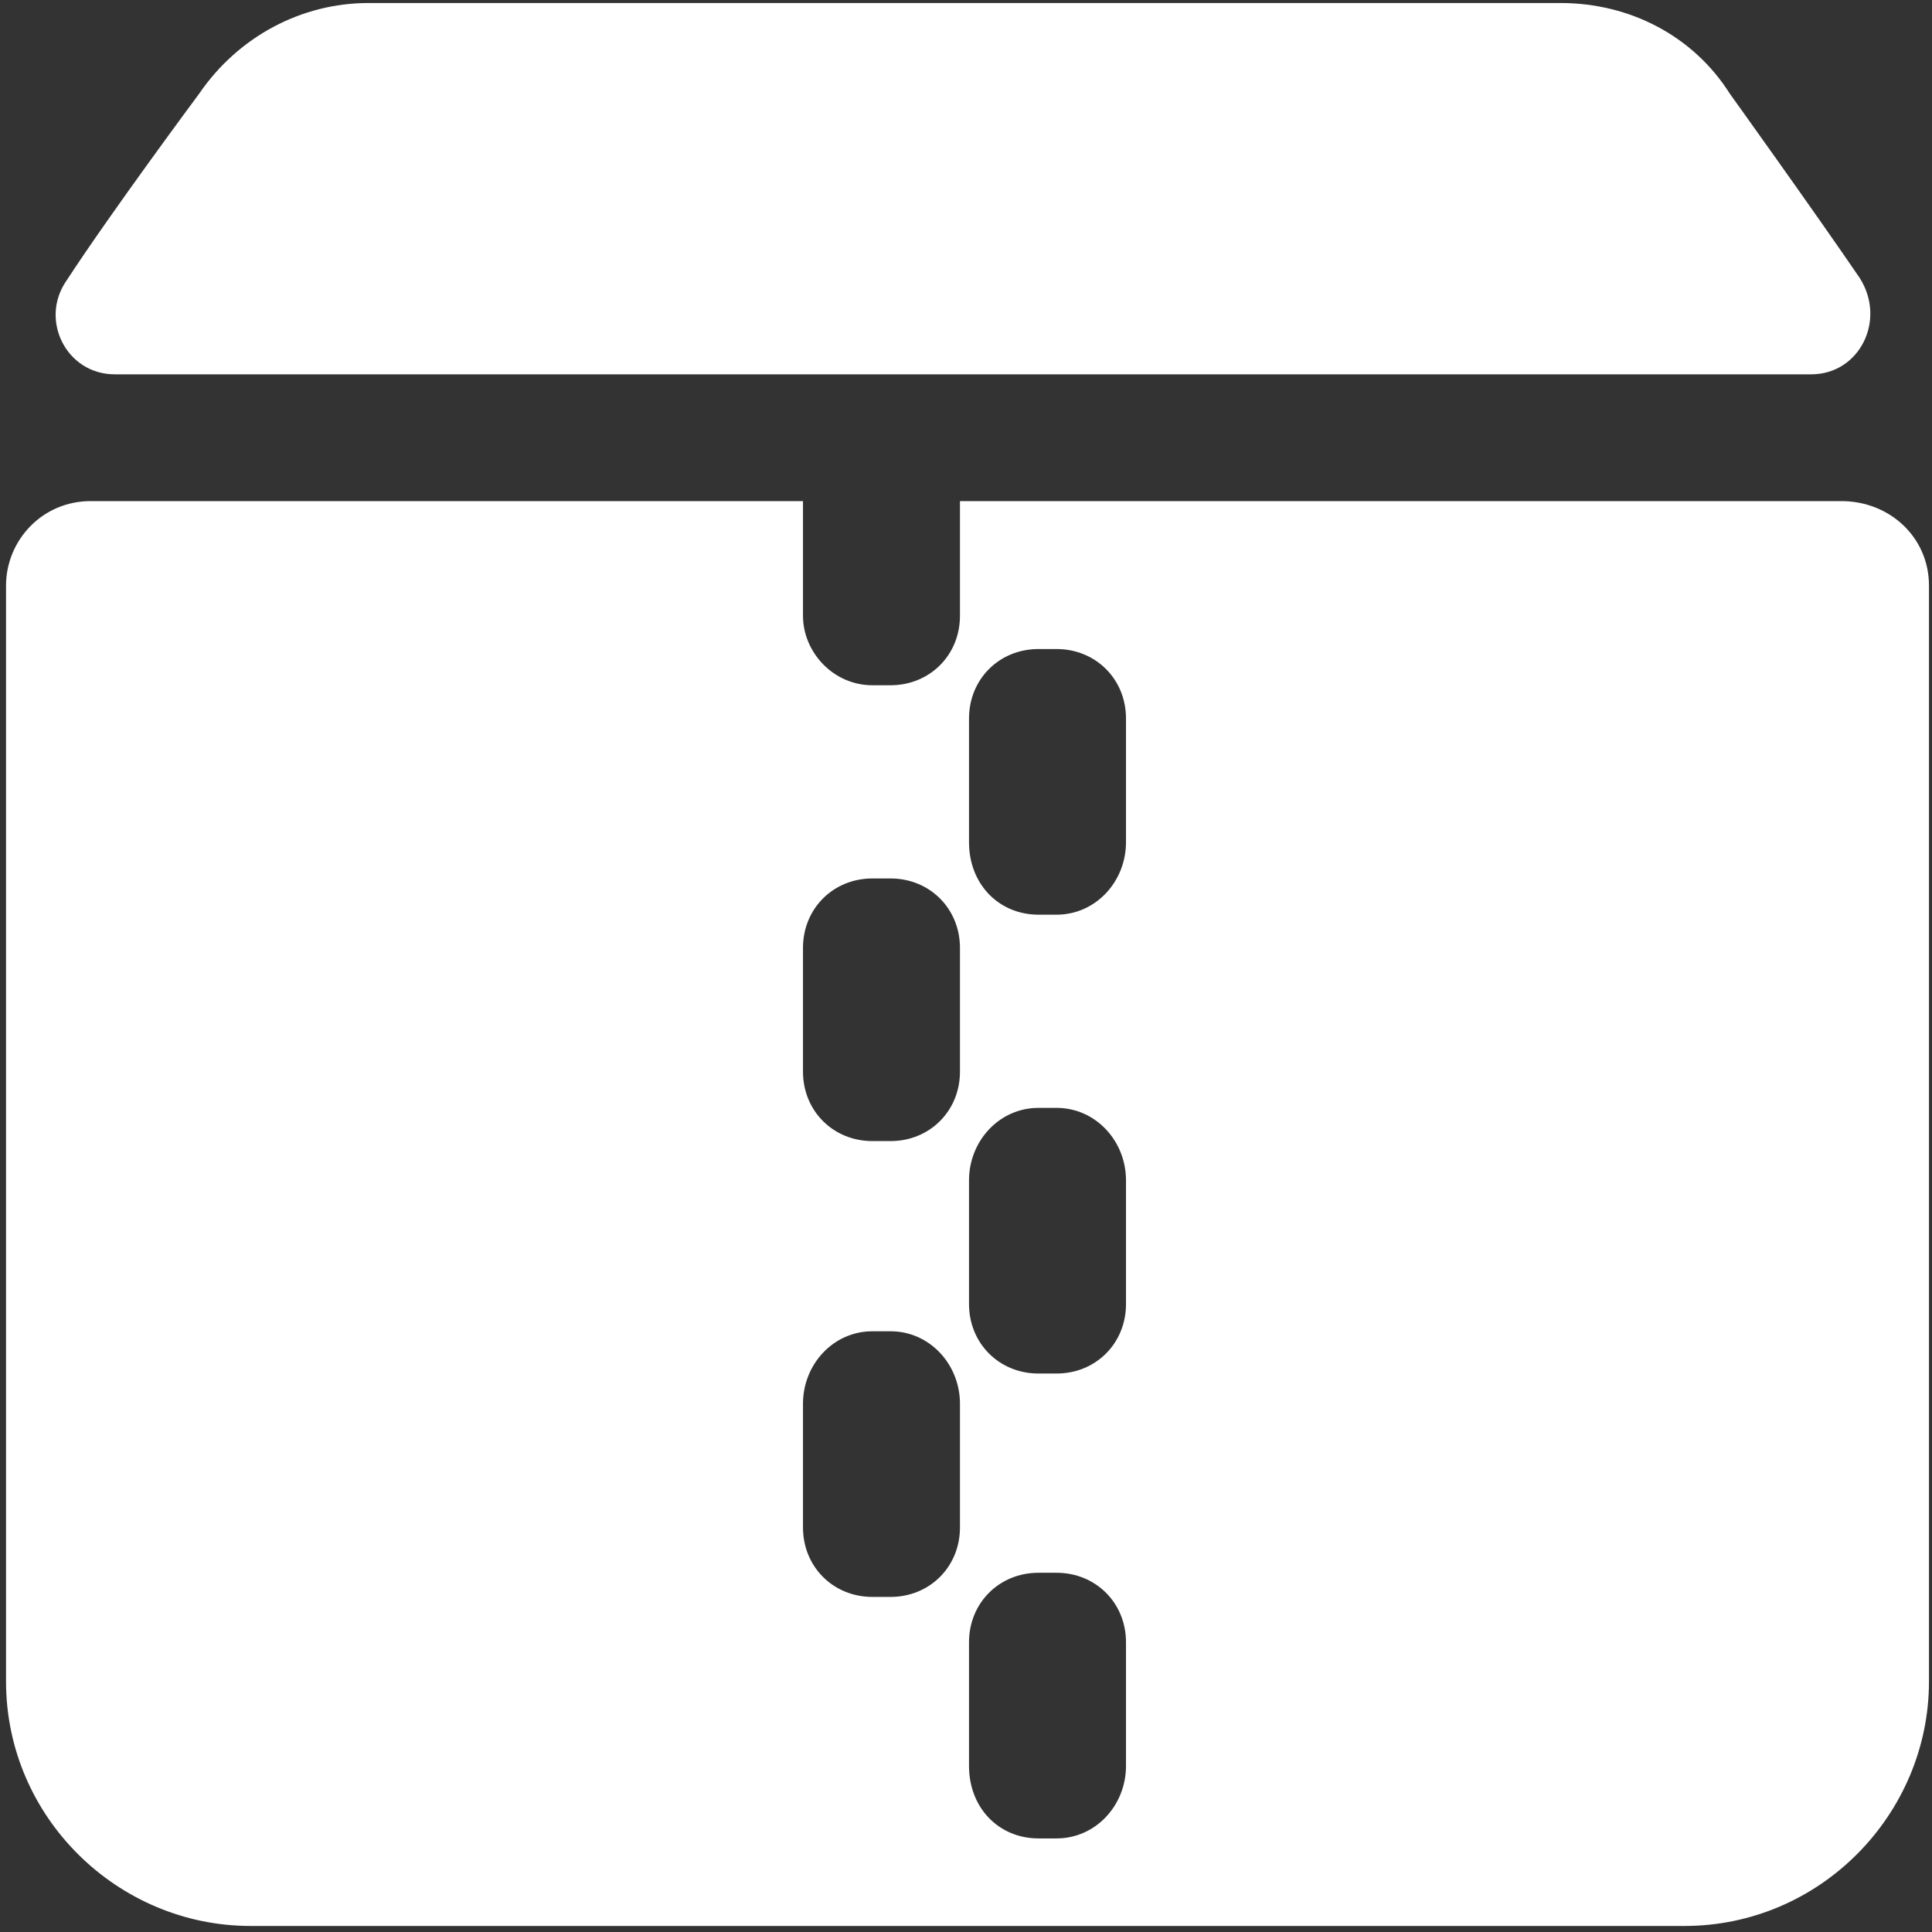 <?xml version="1.0" encoding="utf-8"?>
<!-- Generator: Adobe Illustrator 27.8.1, SVG Export Plug-In . SVG Version: 6.00 Build 0)  -->
<svg version="1.1" id="Layer_1" xmlns="http://www.w3.org/2000/svg" xmlns:xlink="http://www.w3.org/1999/xlink" x="0px" y="0px"
	 width="64px" height="64px" viewBox="0 0 64 64" style="enable-background:new 0 0 64 64;" xml:space="preserve">
<rect x="0" y="0" width="64" height="64" fill="#333333" stroke="none"/>
<style type="text/css">
	.st0{fill:#FFFFFF;}
</style>
<path class="st0" d="M60,12.4H3.8c-1.6,0-2.5-1.8-1.6-3.1C3.7,7,6.6,3.1,6.6,3.1c1.3-1.9,3.4-3,5.6-3h39.5c2.3,0,4.4,1.1,5.6,3
	c0,0,2.8,3.9,4.3,6.1C62.5,10.6,61.6,12.4,60,12.4z"/>
<path class="st0" d="M61,16.6H31.8v3.8c0,1.3-1,2.3-2.3,2.3h-0.6c-1.3,0-2.3-1.1-2.3-2.3v-3.8H3c-1.6,0-2.8,1.3-2.8,2.8v36.3
	c0,4.5,3.7,8.1,8.1,8.1h47.5c4.5,0,8.1-3.7,8.1-8.1V19.4C63.9,17.8,62.6,16.6,61,16.6z M31.8,50.6c0,1.3-1,2.3-2.3,2.3h-0.6
	c-1.3,0-2.3-1-2.3-2.3v-4.1c0-1.3,1-2.4,2.3-2.4h0.6c1.3,0,2.3,1.1,2.3,2.4V50.6z M31.8,35.5c0,1.3-1,2.3-2.3,2.3h-0.6
	c-1.3,0-2.3-1-2.3-2.3v-4.1c0-1.3,1-2.3,2.3-2.3h0.6c1.3,0,2.3,1,2.3,2.3V35.5z M37.3,58.5c0,1.3-1,2.4-2.3,2.4h-0.6
	c-1.3,0-2.3-1-2.3-2.4v-4.1c0-1.3,1-2.3,2.3-2.3H35c1.3,0,2.3,1,2.3,2.3V58.5z M37.3,43.2c0,1.3-1,2.3-2.3,2.3h-0.6
	c-1.3,0-2.3-1-2.3-2.3v-4.1c0-1.3,1-2.4,2.3-2.4H35c1.3,0,2.3,1.1,2.3,2.4V43.2z M37.3,27.9c0,1.3-1,2.4-2.3,2.4h-0.6
	c-1.3,0-2.3-1-2.3-2.4v-4.1c0-1.3,1-2.3,2.3-2.3H35c1.3,0,2.3,1,2.3,2.3V27.9z"/>
</svg>